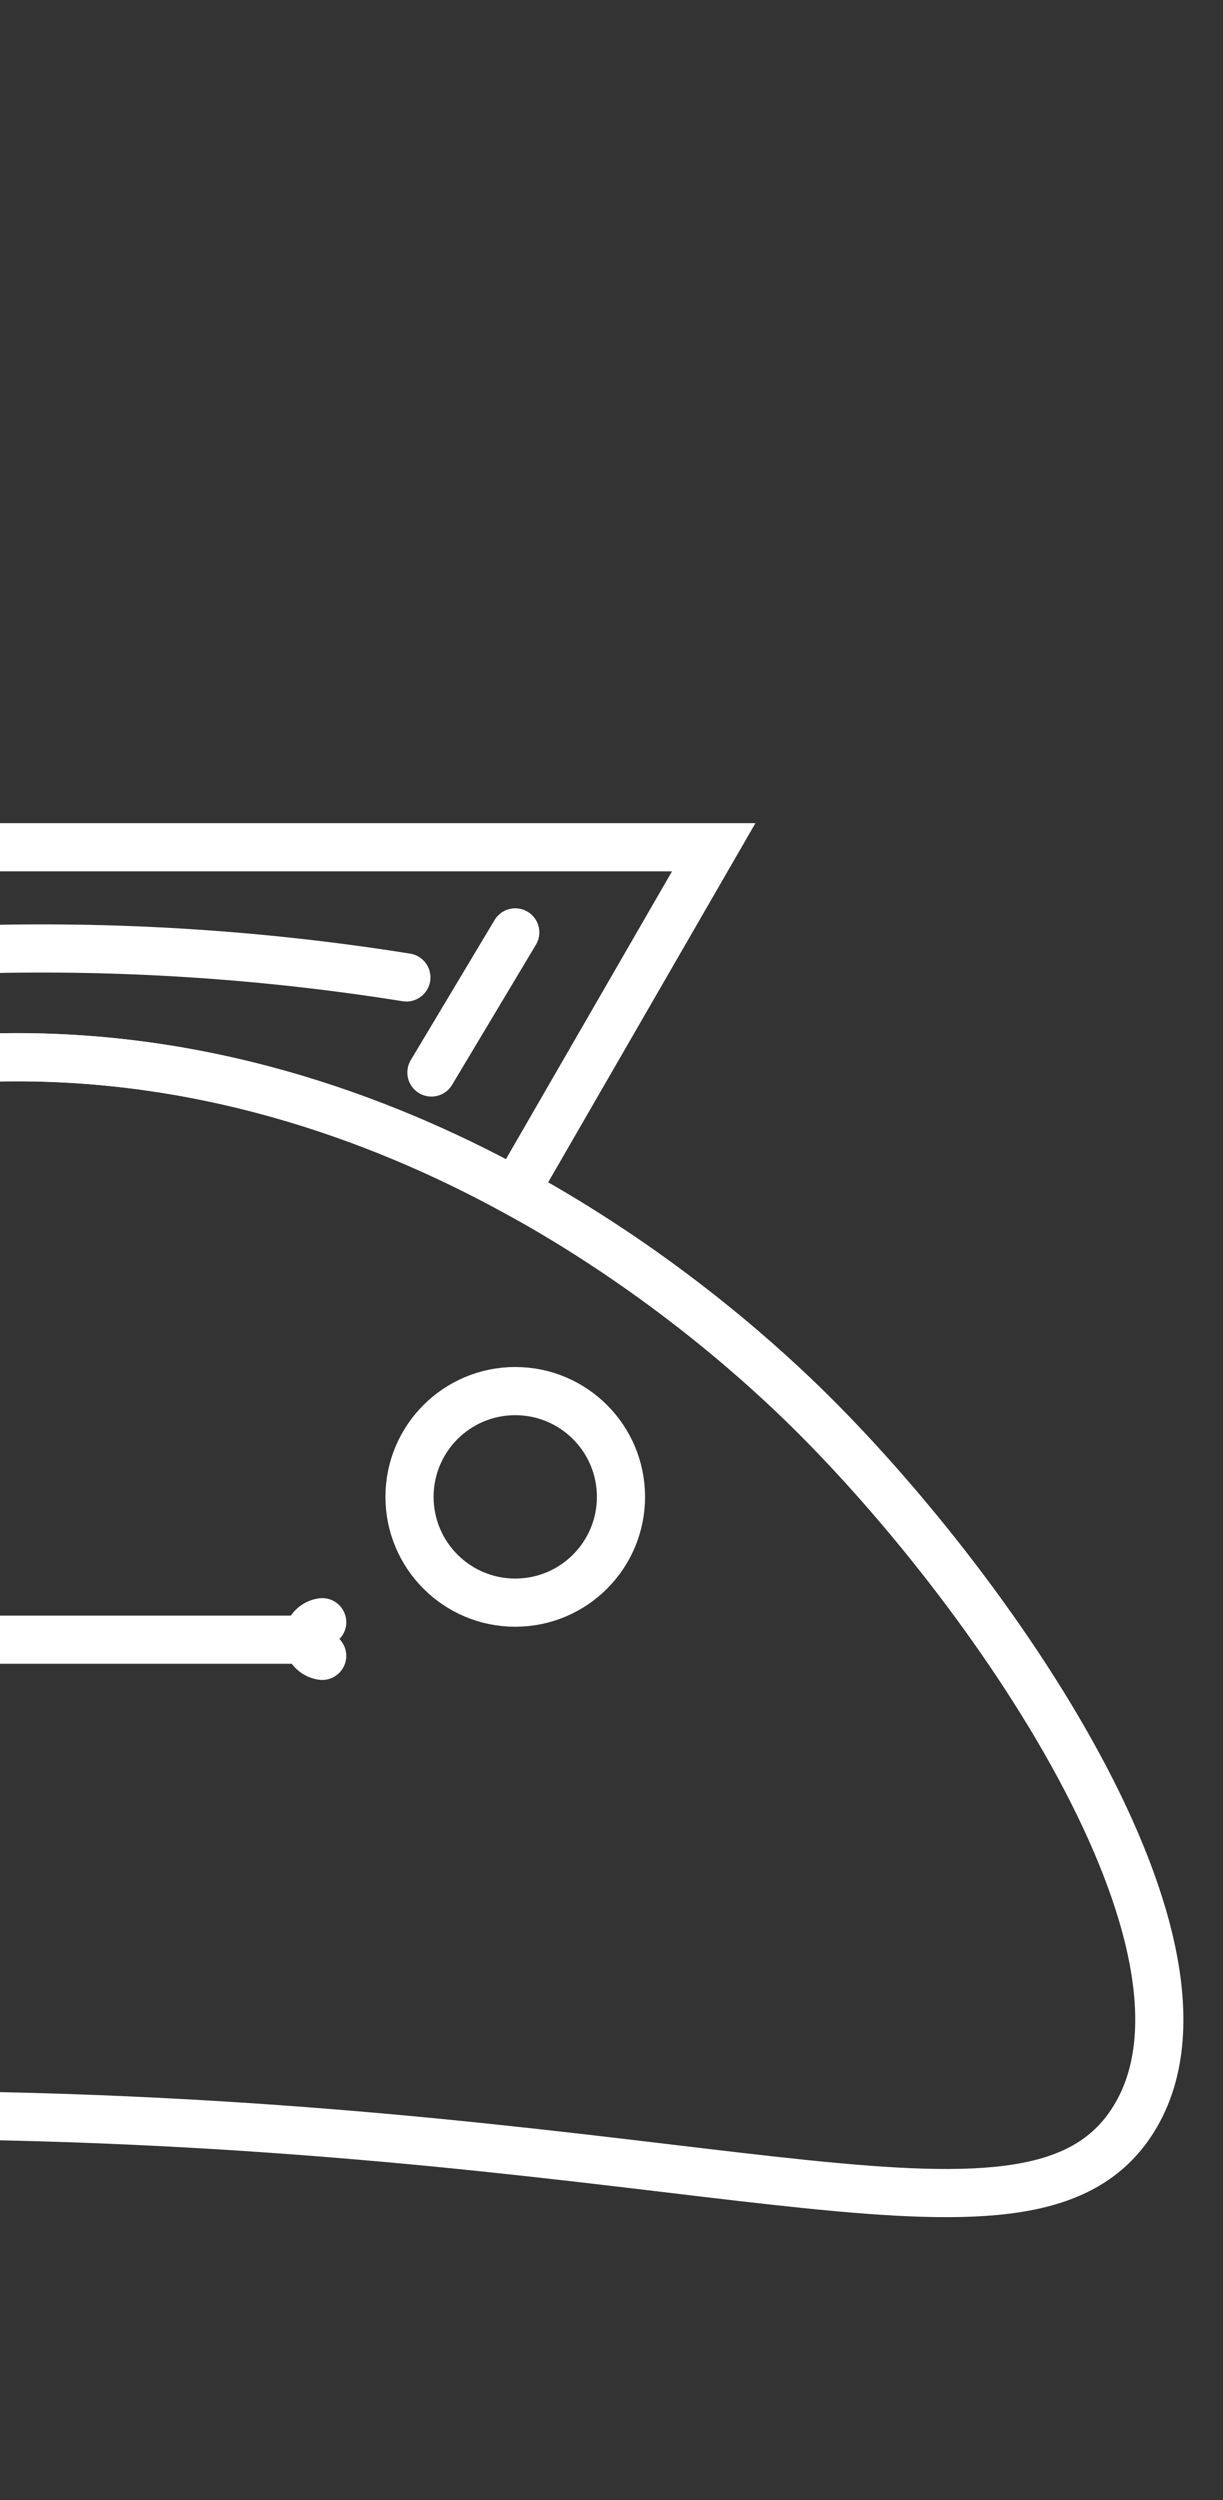 <svg xmlns="http://www.w3.org/2000/svg" xmlns:xlink="http://www.w3.org/1999/xlink" width="254" height="519" viewBox="0 0 254 519">
  <rect x="0" y="0" width="254" height="519" fill="#333333" stroke="none"/>
  <defs>
    <clipPath id="clip-path">
      <rect id="Rectangle_213" data-name="Rectangle 213" width="254" height="519" transform="translate(781 498)" fill="#fff" stroke="#707070" stroke-width="1"/>
    </clipPath>
  </defs>
  <g id="Mask_Group_2" data-name="Mask Group 2" transform="translate(-781 -498)" clip-path="url(#clip-path)">
    <g id="Group_90" data-name="Group 90" transform="translate(197.93 406.684)">
      <path id="Path_534" data-name="Path 534" d="M818.181,497.3c23.193-35.667-29.864-111.6-68.524-149.117-20.54-19.938-83.089-73.745-167.585-71.8-147.466,3.393-262.209,174.314-234.983,221.454,16.55,28.667,75.358-6.156,242.953-1.5C734.443,500.349,797.46,529.163,818.181,497.3Z" transform="translate(0 34.452)" fill="none" stroke="#fff" stroke-miterlimit="10" stroke-width="10"/>
      <g id="Group_89" data-name="Group 89" transform="translate(459.57 306.952)">
        <path id="Path_535" data-name="Path 535" d="M398.272,275.526" transform="translate(-251.337 -275.526)" fill="none" stroke="#fff" stroke-linecap="round" stroke-linejoin="round" stroke-width="10"/>
        <circle id="Ellipse_187" data-name="Ellipse 187" cx="21.958" cy="21.958" r="21.958" transform="translate(0 73.14)" fill="none" stroke="#fff" stroke-miterlimit="10" stroke-width="10"/>
        <circle id="Ellipse_188" data-name="Ellipse 188" cx="21.958" cy="21.958" r="21.958" transform="translate(208.552 73.14)" fill="none" stroke="#fff" stroke-miterlimit="10" stroke-width="10"/>
        <line id="Line_104" data-name="Line 104" transform="translate(187.377 124.743)" fill="none" stroke="#fff" stroke-linecap="round" stroke-linejoin="round" stroke-width="10"/>
        <line id="Line_105" data-name="Line 105" x1="127.882" transform="translate(59.495 124.743)" fill="none" stroke="#fff" stroke-linecap="round" stroke-linejoin="round" stroke-width="10"/>
        <path id="Path_536" data-name="Path 536" d="M379.264,300.129" transform="translate(-323.039 -182.719)" fill="none" stroke="#fff" stroke-linecap="round" stroke-linejoin="round" stroke-width="10"/>
      </g>
      <path id="Path_537" data-name="Path 537" d="M379.309,300.906a3.524,3.524,0,0,1,0,6.982" transform="translate(136.701 127.165)" fill="none" stroke="#fff" stroke-linecap="round" stroke-linejoin="round" stroke-width="10"/>
      <path id="Path_538" data-name="Path 538" d="M409.784,300.906a3.525,3.525,0,0,0,0,6.982" transform="translate(240.201 127.165)" fill="none" stroke="#fff" stroke-linecap="round" stroke-linejoin="round" stroke-width="10"/>
      <path id="Path_539" data-name="Path 539" d="M508.925,310.832c42.348-.973,79.185,12.059,107.98,27.812l41.251-71.449h-295.7l42.563,73.716C436.382,323.307,471.6,311.691,508.925,310.832Z" transform="translate(73.146 0)" fill="none" stroke="#fff" stroke-miterlimit="10" stroke-width="10"/>
      <line id="Line_106" data-name="Line 106" x2="17.409" y2="29.083" transform="translate(477.372 284.869)" fill="none" stroke="#fff" stroke-linecap="round" stroke-linejoin="round" stroke-width="10"/>
      <line id="Line_107" data-name="Line 107" x1="17.409" y2="29.083" transform="translate(672.671 284.869)" fill="none" stroke="#fff" stroke-linecap="round" stroke-linejoin="round" stroke-width="10"/>
      <path id="Path_540" data-name="Path 540" d="M376.3,280.138a479.671,479.671,0,0,1,165.805-2.529" transform="translate(125.361 16.611)" fill="none" stroke="#fff" stroke-linecap="round" stroke-linejoin="round" stroke-width="10"/>
    </g>
  </g>
</svg>
